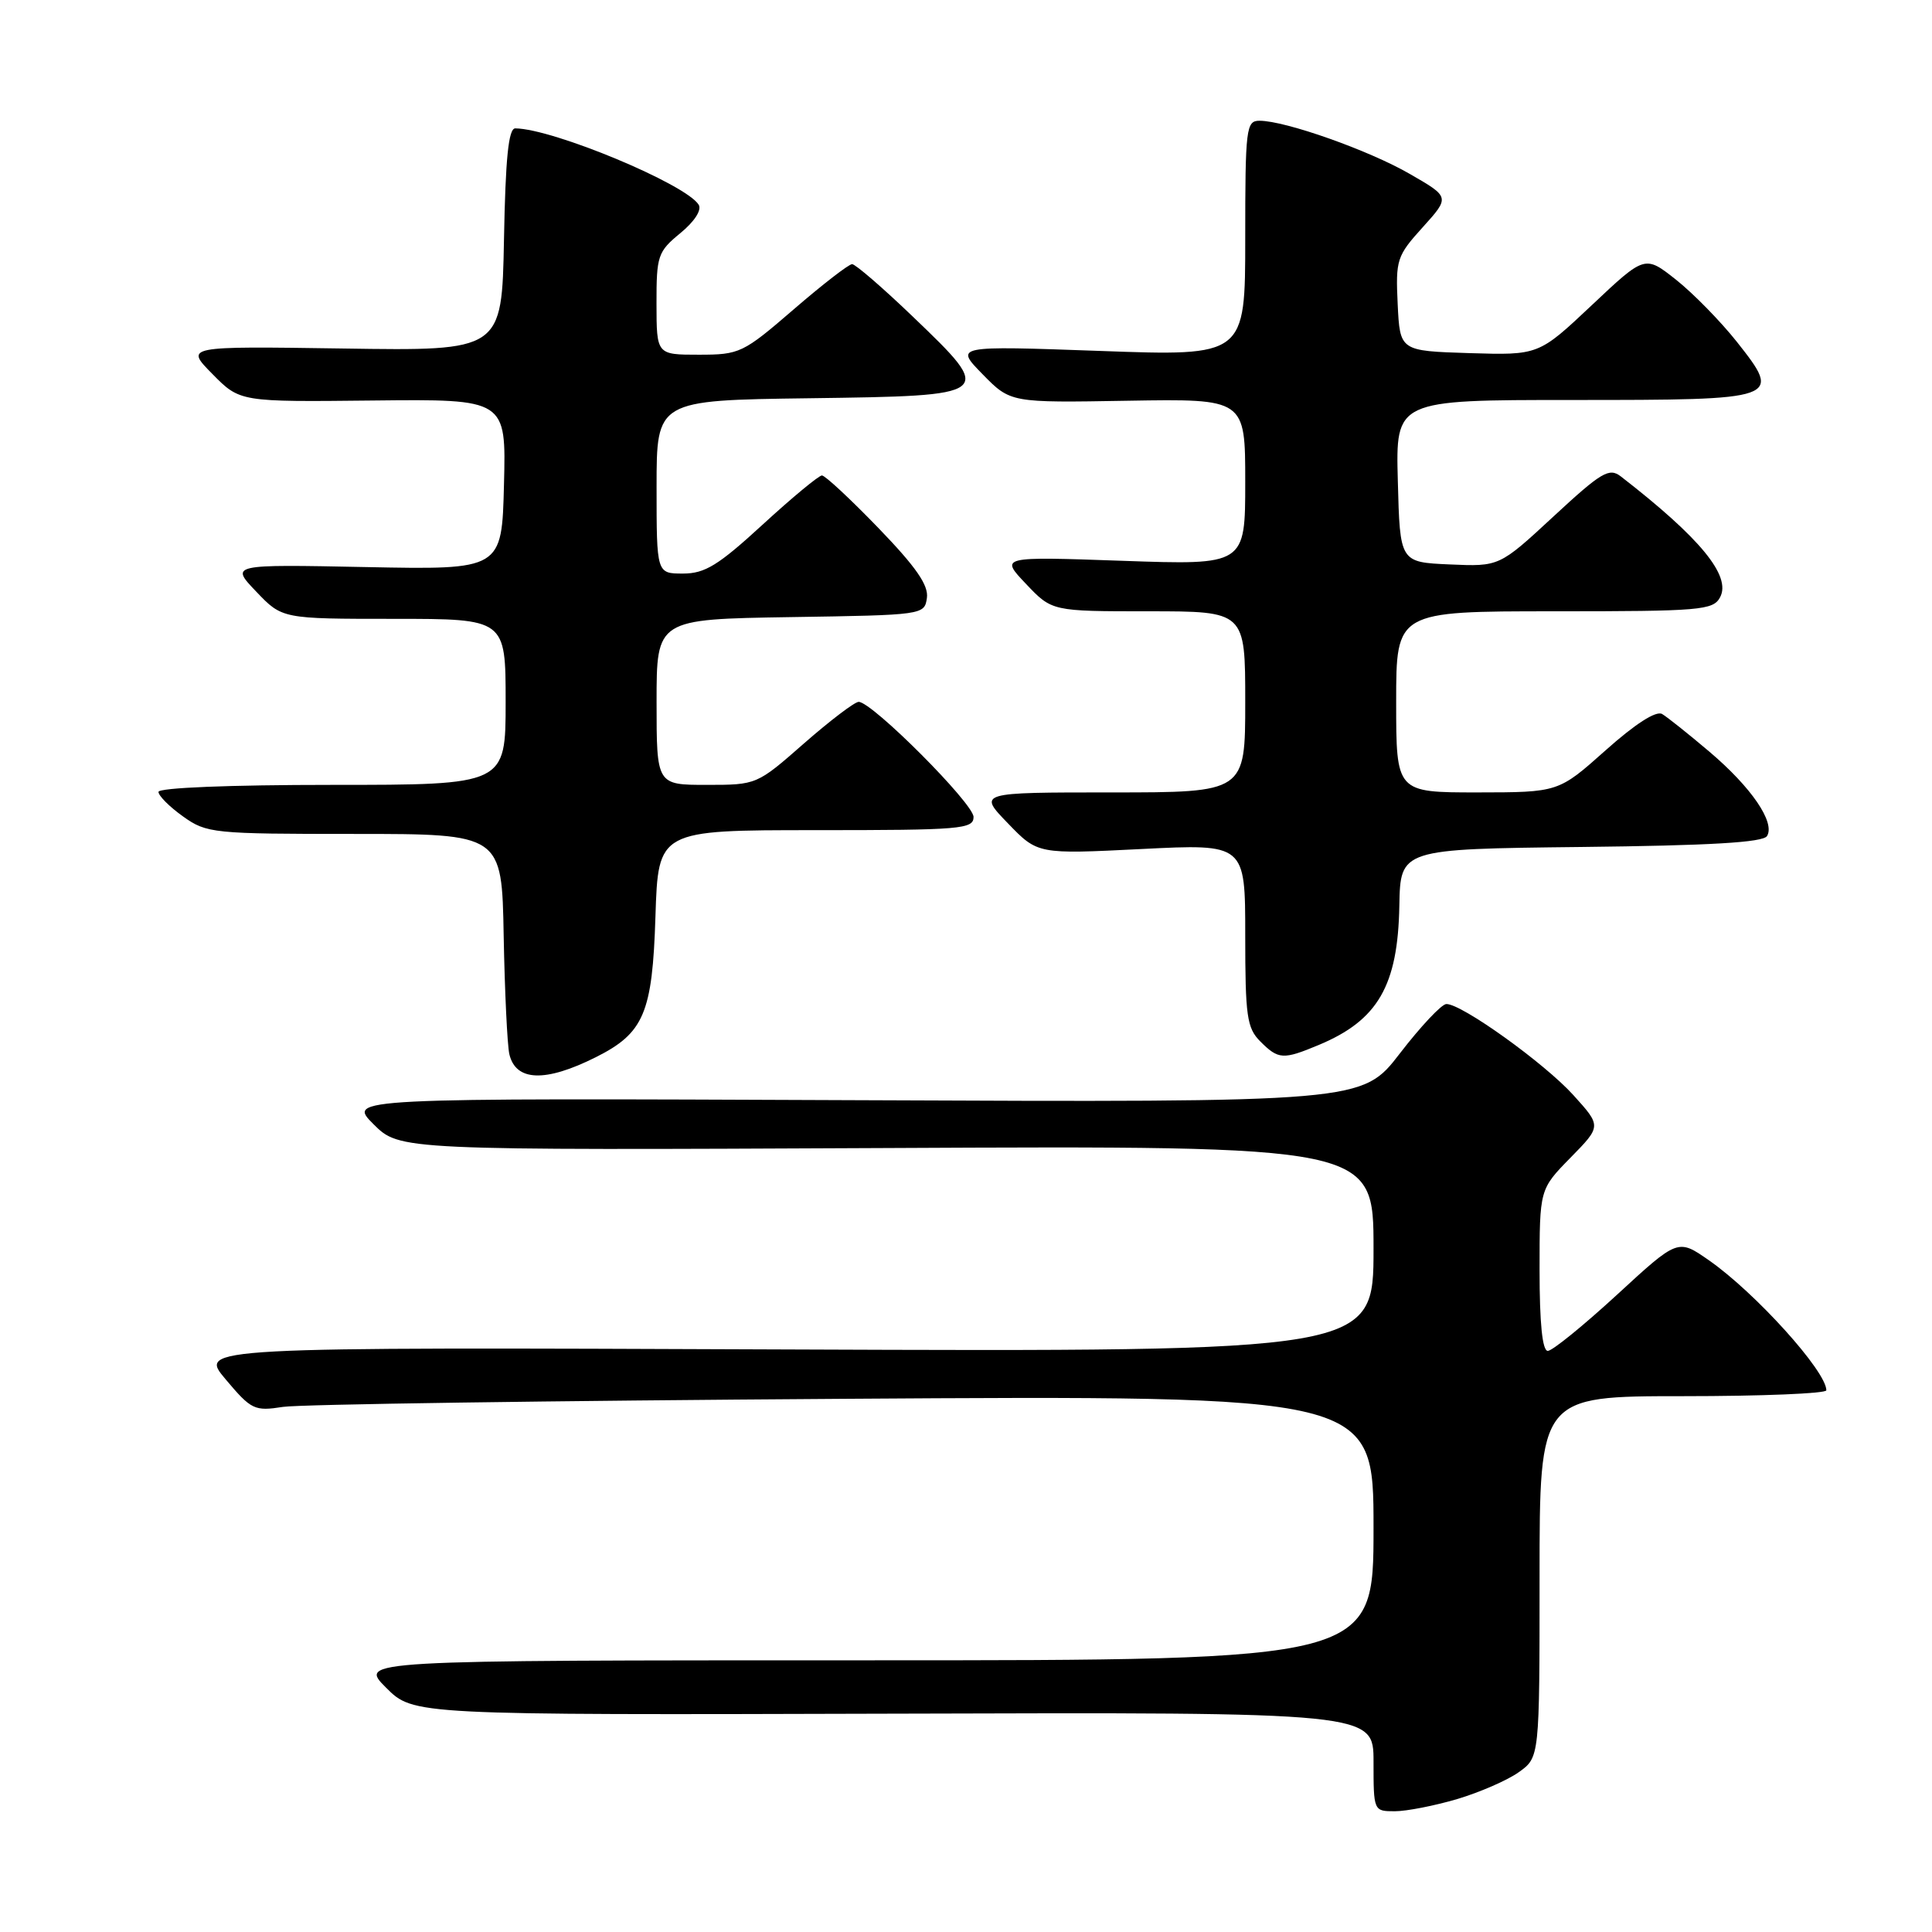 <?xml version="1.0" encoding="UTF-8" standalone="no"?>
<!DOCTYPE svg PUBLIC "-//W3C//DTD SVG 1.1//EN" "http://www.w3.org/Graphics/SVG/1.1/DTD/svg11.dtd" >
<svg xmlns="http://www.w3.org/2000/svg" xmlns:xlink="http://www.w3.org/1999/xlink" version="1.1" viewBox="0 0 256 256">
 <g >
 <path fill="currentColor"
d=" M 193.07 238.39 C 196.06 237.50 199.74 235.90 201.25 234.82 C 204.00 232.86 204.00 232.86 204.00 208.93 C 204.00 185.00 204.00 185.00 223.00 185.00 C 233.45 185.00 242.00 184.65 242.00 184.22 C 242.00 181.70 232.57 171.26 226.42 166.98 C 222.33 164.13 222.33 164.13 214.25 171.57 C 209.81 175.65 205.69 179.00 205.09 179.00 C 204.37 179.00 204.00 175.34 204.00 168.29 C 204.00 157.58 204.00 157.58 208.10 153.40 C 212.20 149.22 212.20 149.22 208.49 145.12 C 204.66 140.88 193.63 132.97 191.64 133.04 C 191.01 133.06 188.25 136.00 185.50 139.57 C 180.50 146.07 180.50 146.07 113.27 145.78 C 46.03 145.50 46.03 145.50 49.49 148.96 C 52.96 152.42 52.96 152.42 117.48 152.12 C 182.00 151.81 182.00 151.81 182.00 165.46 C 182.00 179.11 182.00 179.11 104.15 178.81 C 26.29 178.50 26.29 178.50 29.90 182.77 C 33.30 186.81 33.72 187.01 37.50 186.42 C 39.70 186.08 73.11 185.60 111.75 185.35 C 182.00 184.90 182.00 184.90 182.00 202.45 C 182.00 220.00 182.00 220.00 114.77 220.00 C 47.53 220.00 47.53 220.00 51.16 223.63 C 54.78 227.25 54.78 227.25 118.39 227.07 C 182.00 226.88 182.00 226.88 182.00 233.44 C 182.00 239.97 182.01 240.00 184.82 240.00 C 186.37 240.00 190.08 239.27 193.07 238.39 Z  M 78.94 140.09 C 85.33 136.89 86.45 134.25 86.85 121.43 C 87.22 110.00 87.22 110.00 108.11 110.00 C 127.34 110.00 129.00 109.86 129.00 108.25 C 129.00 106.47 115.56 93.00 113.78 93.00 C 113.25 93.00 109.99 95.48 106.54 98.50 C 100.29 103.99 100.26 104.00 93.64 104.00 C 87.00 104.00 87.00 104.00 87.00 93.02 C 87.00 82.05 87.00 82.05 104.75 81.77 C 122.35 81.50 122.50 81.48 122.82 79.23 C 123.06 77.55 121.38 75.13 116.41 69.98 C 112.70 66.14 109.33 63.00 108.91 63.00 C 108.50 63.00 104.97 65.92 101.07 69.50 C 95.18 74.91 93.41 76.00 90.50 76.00 C 87.00 76.00 87.00 76.00 87.00 64.52 C 87.00 53.04 87.00 53.04 107.24 52.77 C 131.82 52.44 131.86 52.41 120.94 41.94 C 116.96 38.12 113.34 35.00 112.91 35.00 C 112.47 35.00 108.98 37.70 105.16 41.00 C 98.45 46.79 98.01 47.00 92.60 47.00 C 87.00 47.00 87.00 47.00 86.99 40.25 C 86.98 33.88 87.16 33.35 90.14 30.90 C 92.02 29.36 93.01 27.83 92.58 27.13 C 90.88 24.39 73.29 17.06 68.28 17.01 C 67.38 17.00 66.98 20.93 66.78 31.75 C 66.50 46.50 66.50 46.50 45.50 46.18 C 24.50 45.87 24.50 45.87 28.15 49.56 C 31.79 53.26 31.79 53.26 49.43 53.07 C 67.07 52.88 67.07 52.88 66.78 64.19 C 66.50 75.50 66.50 75.50 48.50 75.14 C 30.50 74.78 30.50 74.78 33.95 78.39 C 37.39 82.00 37.39 82.00 52.20 82.00 C 67.00 82.00 67.00 82.00 67.00 93.00 C 67.00 104.00 67.00 104.00 44.00 104.00 C 30.45 104.00 21.00 104.38 21.00 104.93 C 21.00 105.44 22.46 106.91 24.25 108.18 C 27.38 110.42 28.21 110.50 47.00 110.50 C 66.50 110.50 66.50 110.50 66.74 124.00 C 66.88 131.43 67.22 138.48 67.49 139.68 C 68.34 143.30 72.25 143.44 78.94 140.09 Z  M 174.75 138.46 C 182.58 135.19 185.23 130.62 185.42 120.02 C 185.56 112.50 185.56 112.50 209.48 112.23 C 226.60 112.04 233.61 111.63 234.14 110.78 C 235.25 108.98 232.07 104.32 226.50 99.60 C 223.75 97.27 220.93 95.02 220.24 94.61 C 219.44 94.14 216.67 95.92 212.74 99.43 C 206.50 104.99 206.50 104.99 195.75 105.00 C 185.00 105.00 185.00 105.00 185.00 93.00 C 185.00 81.00 185.00 81.00 205.96 81.00 C 225.38 81.00 227.00 80.86 227.92 79.14 C 229.43 76.32 225.29 71.28 214.77 63.13 C 213.23 61.94 212.21 62.54 205.85 68.43 C 198.67 75.08 198.67 75.08 192.08 74.79 C 185.50 74.50 185.50 74.50 185.22 63.75 C 184.93 53.00 184.93 53.00 208.34 53.00 C 236.00 53.00 236.18 52.94 230.14 45.29 C 227.99 42.58 224.37 38.88 222.09 37.07 C 217.96 33.80 217.96 33.80 210.92 40.44 C 203.88 47.07 203.88 47.07 194.69 46.79 C 185.50 46.50 185.50 46.50 185.20 40.30 C 184.92 34.41 185.08 33.91 188.52 30.11 C 192.13 26.11 192.13 26.11 186.81 23.05 C 181.40 19.92 170.32 16.00 166.89 16.00 C 165.12 16.00 165.00 16.96 165.00 31.60 C 165.00 47.20 165.00 47.20 145.75 46.50 C 126.50 45.81 126.50 45.81 130.20 49.59 C 133.90 53.37 133.90 53.37 149.45 53.10 C 165.00 52.84 165.00 52.84 165.00 63.86 C 165.00 74.88 165.00 74.88 148.75 74.31 C 132.50 73.74 132.50 73.74 135.95 77.37 C 139.39 81.00 139.39 81.00 152.20 81.00 C 165.00 81.00 165.00 81.00 165.00 93.00 C 165.00 105.00 165.00 105.00 147.30 105.00 C 129.59 105.00 129.59 105.00 133.55 109.09 C 137.50 113.19 137.50 113.19 151.25 112.50 C 165.00 111.81 165.00 111.81 165.00 123.91 C 165.00 134.67 165.22 136.22 167.00 138.00 C 169.40 140.40 170.01 140.44 174.75 138.46 Z "/>
</g>
</svg>